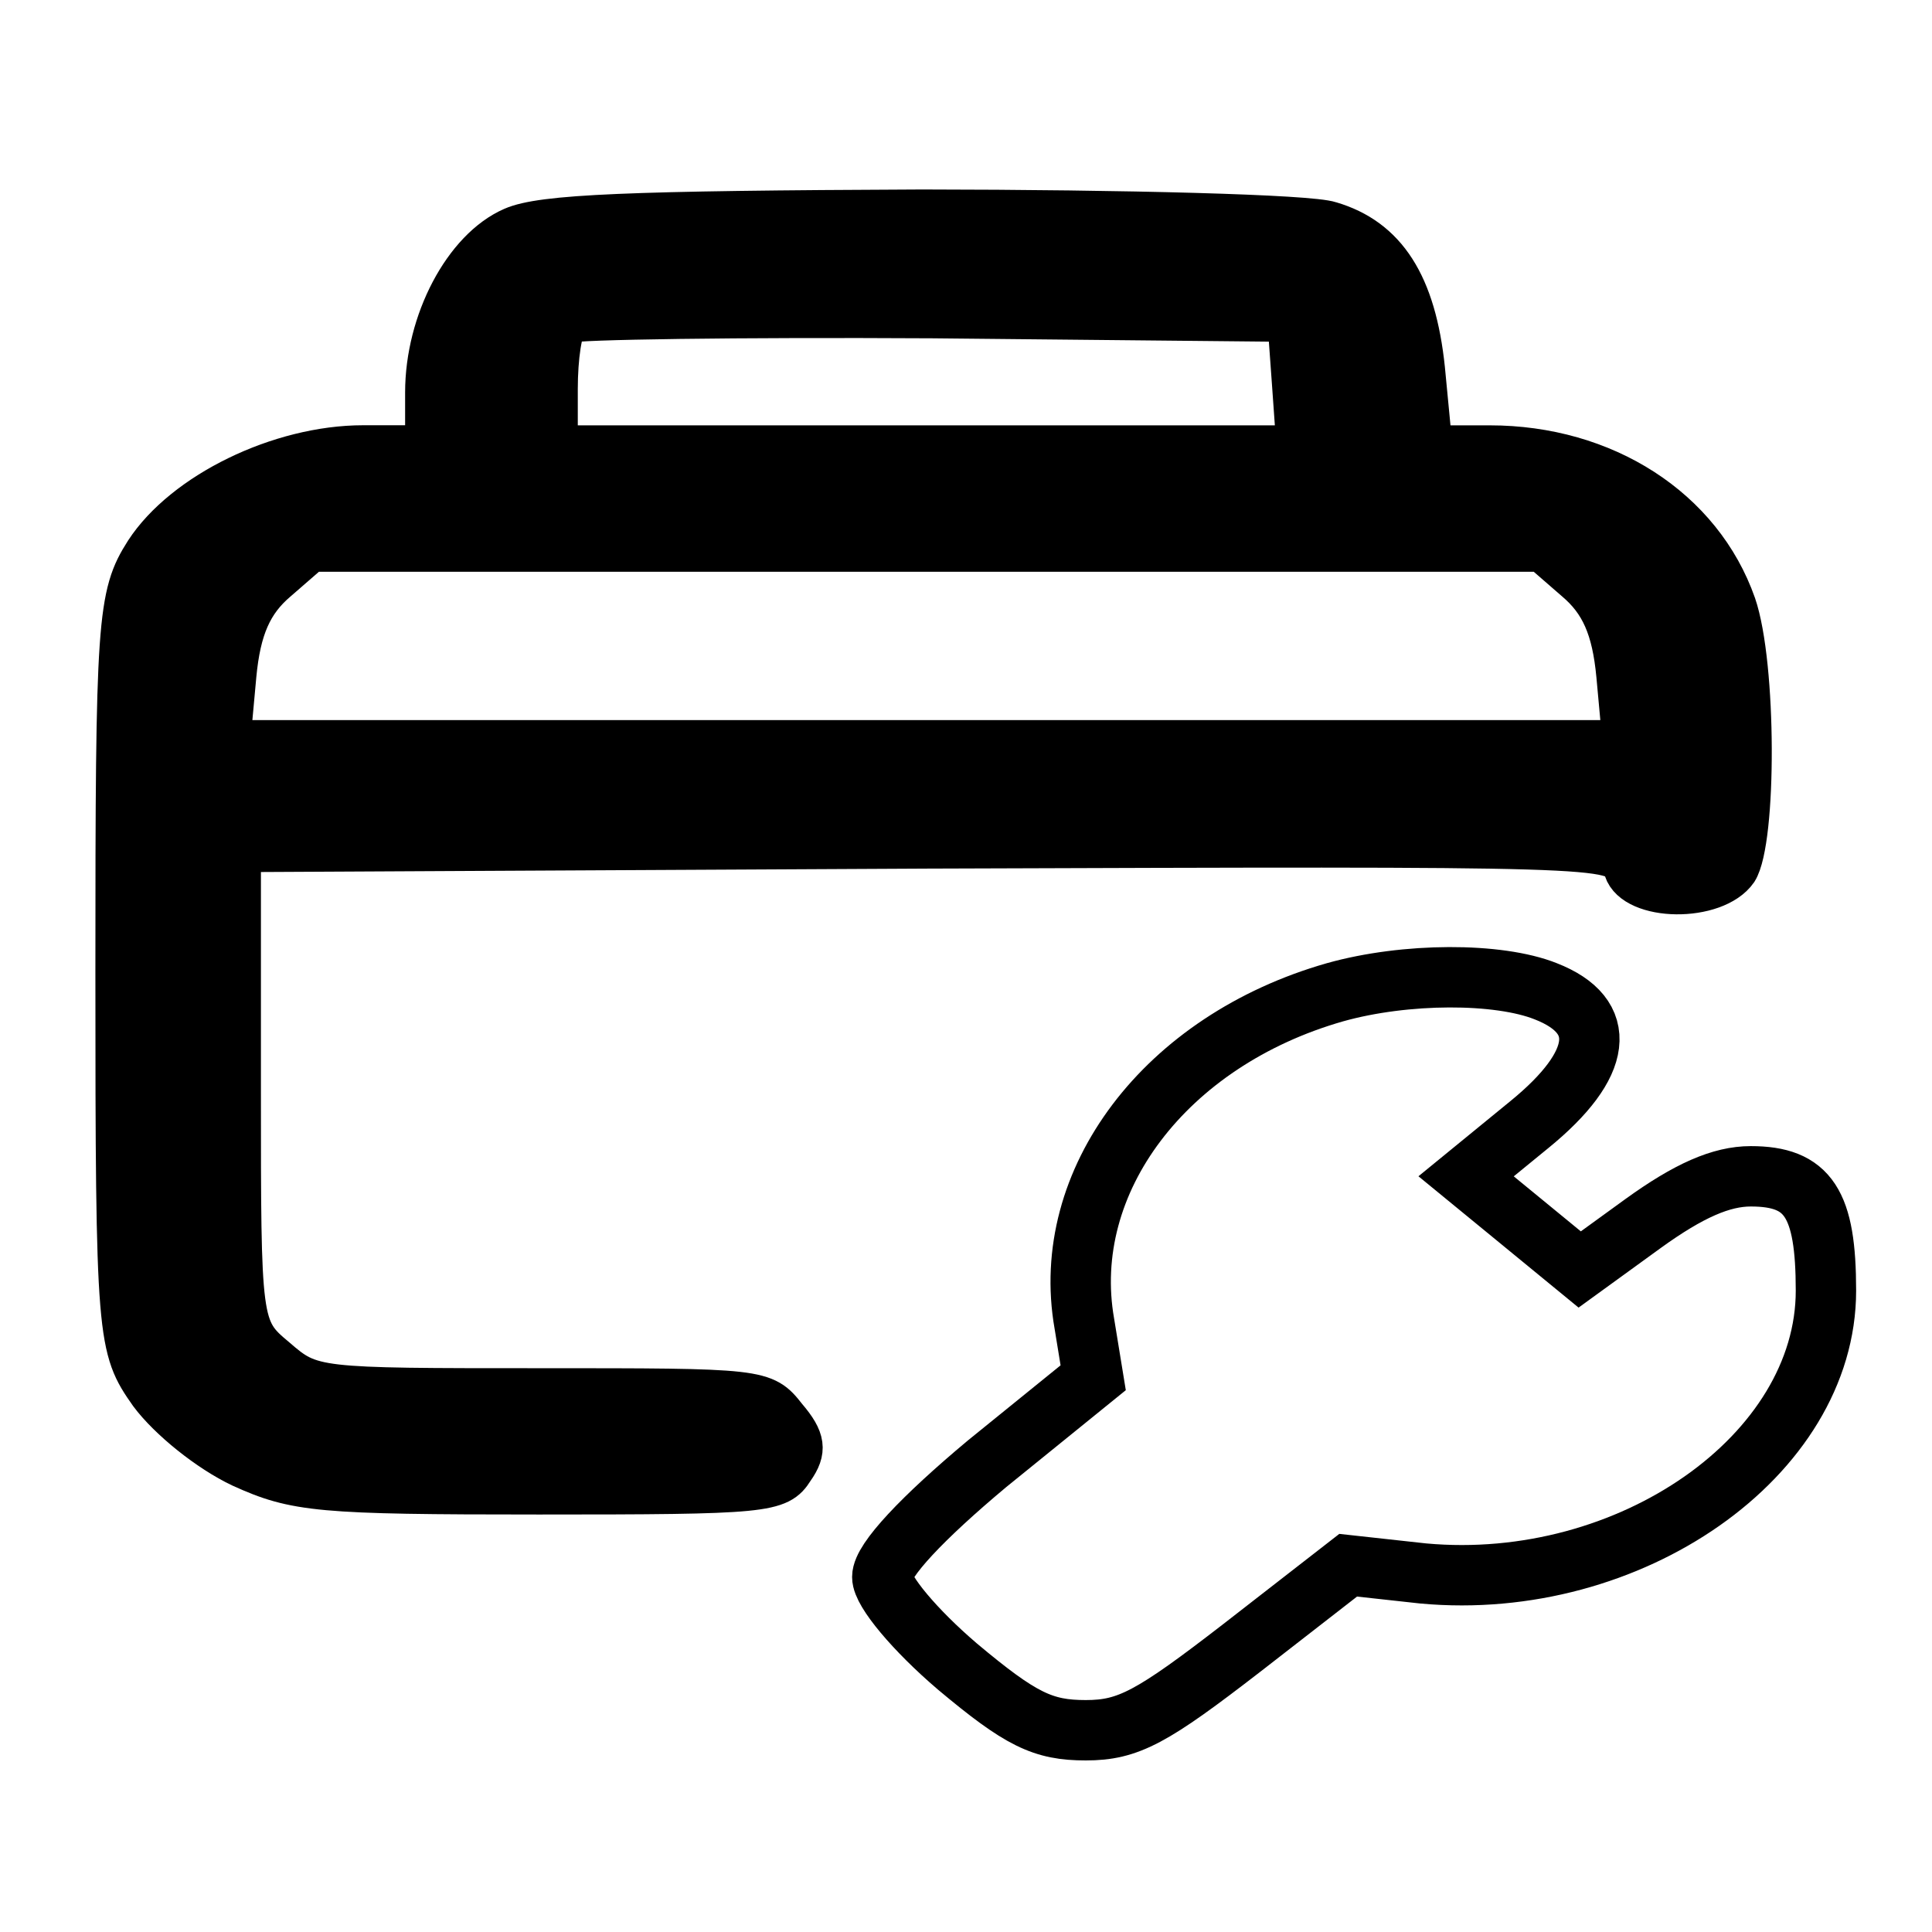 <?xml version="1.0" encoding="utf-8"?>
<!-- Generator: $$$/GeneralStr/196=Adobe Illustrator 27.6.0, SVG Export Plug-In . SVG Version: 6.00 Build 0)  -->
<svg version="1.1" id="图层_1" xmlns="http://www.w3.org/2000/svg" xmlns:xlink="http://www.w3.org/1999/xlink" x="0px" y="0px"
	 viewBox="0 0 192 192" style="enable-background:new 0 0 192 192;" xml:space="preserve">
<style type="text/css">
	.st0{fill:none;stroke:#000000;stroke-width:6;stroke-miterlimit:10;}
	.st1{stroke:#000000;stroke-width:4;stroke-miterlimit:10;}
</style>
<path class="st0" d="M153.61,98.51c6.3,2.46,5.72,7.26-1.61,13.24l-6.3,5.15l5.72,4.69l5.57,4.57l6.3-4.57
	c4.54-3.28,7.77-4.69,10.7-4.69c5.72,0,7.47,2.69,7.47,11.36c0,16.4-19.49,29.99-40.01,28.11l-7.47-0.82l-10.55,8.2
	c-8.94,6.91-11.28,8.2-15.53,8.2c-4.25,0-6.45-1.05-12.75-6.33c-4.25-3.63-7.47-7.5-7.47-8.9c0-1.64,3.96-5.86,10.41-11.25
	l10.55-8.55l-0.88-5.39c-2.49-14.17,8.06-28.11,24.91-32.92C139.69,96.64,148.92,96.64,153.61,98.51z"/>
<path class="st1" d="M132.22,22.02c5.57,1.64,8.5,6.21,9.38,14.64l0.73,7.61h5.72c11.43,0,21.1,6.21,24.47,15.81
	c2.05,5.97,2.05,23.43,0.15,26.47c-2.2,3.16-10.26,3.05-11.28-0.12c-0.73-2.34-1.76-2.34-69.17-2.11l-68.29,0.35v23.66
	c0,23.31,0,23.66,3.52,26.59c3.52,3.05,3.81,3.05,26.09,3.05c22.13,0,22.42,0,24.62,2.81c1.91,2.23,2.05,3.4,0.73,5.27
	c-1.47,2.34-2.78,2.46-25.35,2.46c-21.84,0-24.18-0.23-29.6-2.69c-3.22-1.52-7.18-4.69-9.09-7.26c-3.22-4.57-3.37-5.51-3.37-41.94
	c0-34.91,0.15-37.48,2.93-41.82c3.81-5.86,13.34-10.54,21.69-10.54h6.16v-5.27c0-7.03,3.81-14.29,8.65-16.4
	c2.93-1.29,11.58-1.64,40.74-1.76C111.85,20.85,130.16,21.32,132.22,22.02z M56.45,32.09c-0.59,0.47-1.03,3.4-1.03,6.56v5.62h36.78
	h36.64l-0.44-6.21l-0.44-6.09l-35.32-0.35C73.3,31.51,57.04,31.74,56.45,32.09z M27.58,57.75c-2.49,2.11-3.66,4.69-4.1,9.37
	l-0.59,6.44h69.17h69.17l-0.59-6.44c-0.44-4.69-1.61-7.26-4.1-9.37l-3.37-2.93H92.06H30.95L27.58,57.75z"/>
</svg>
